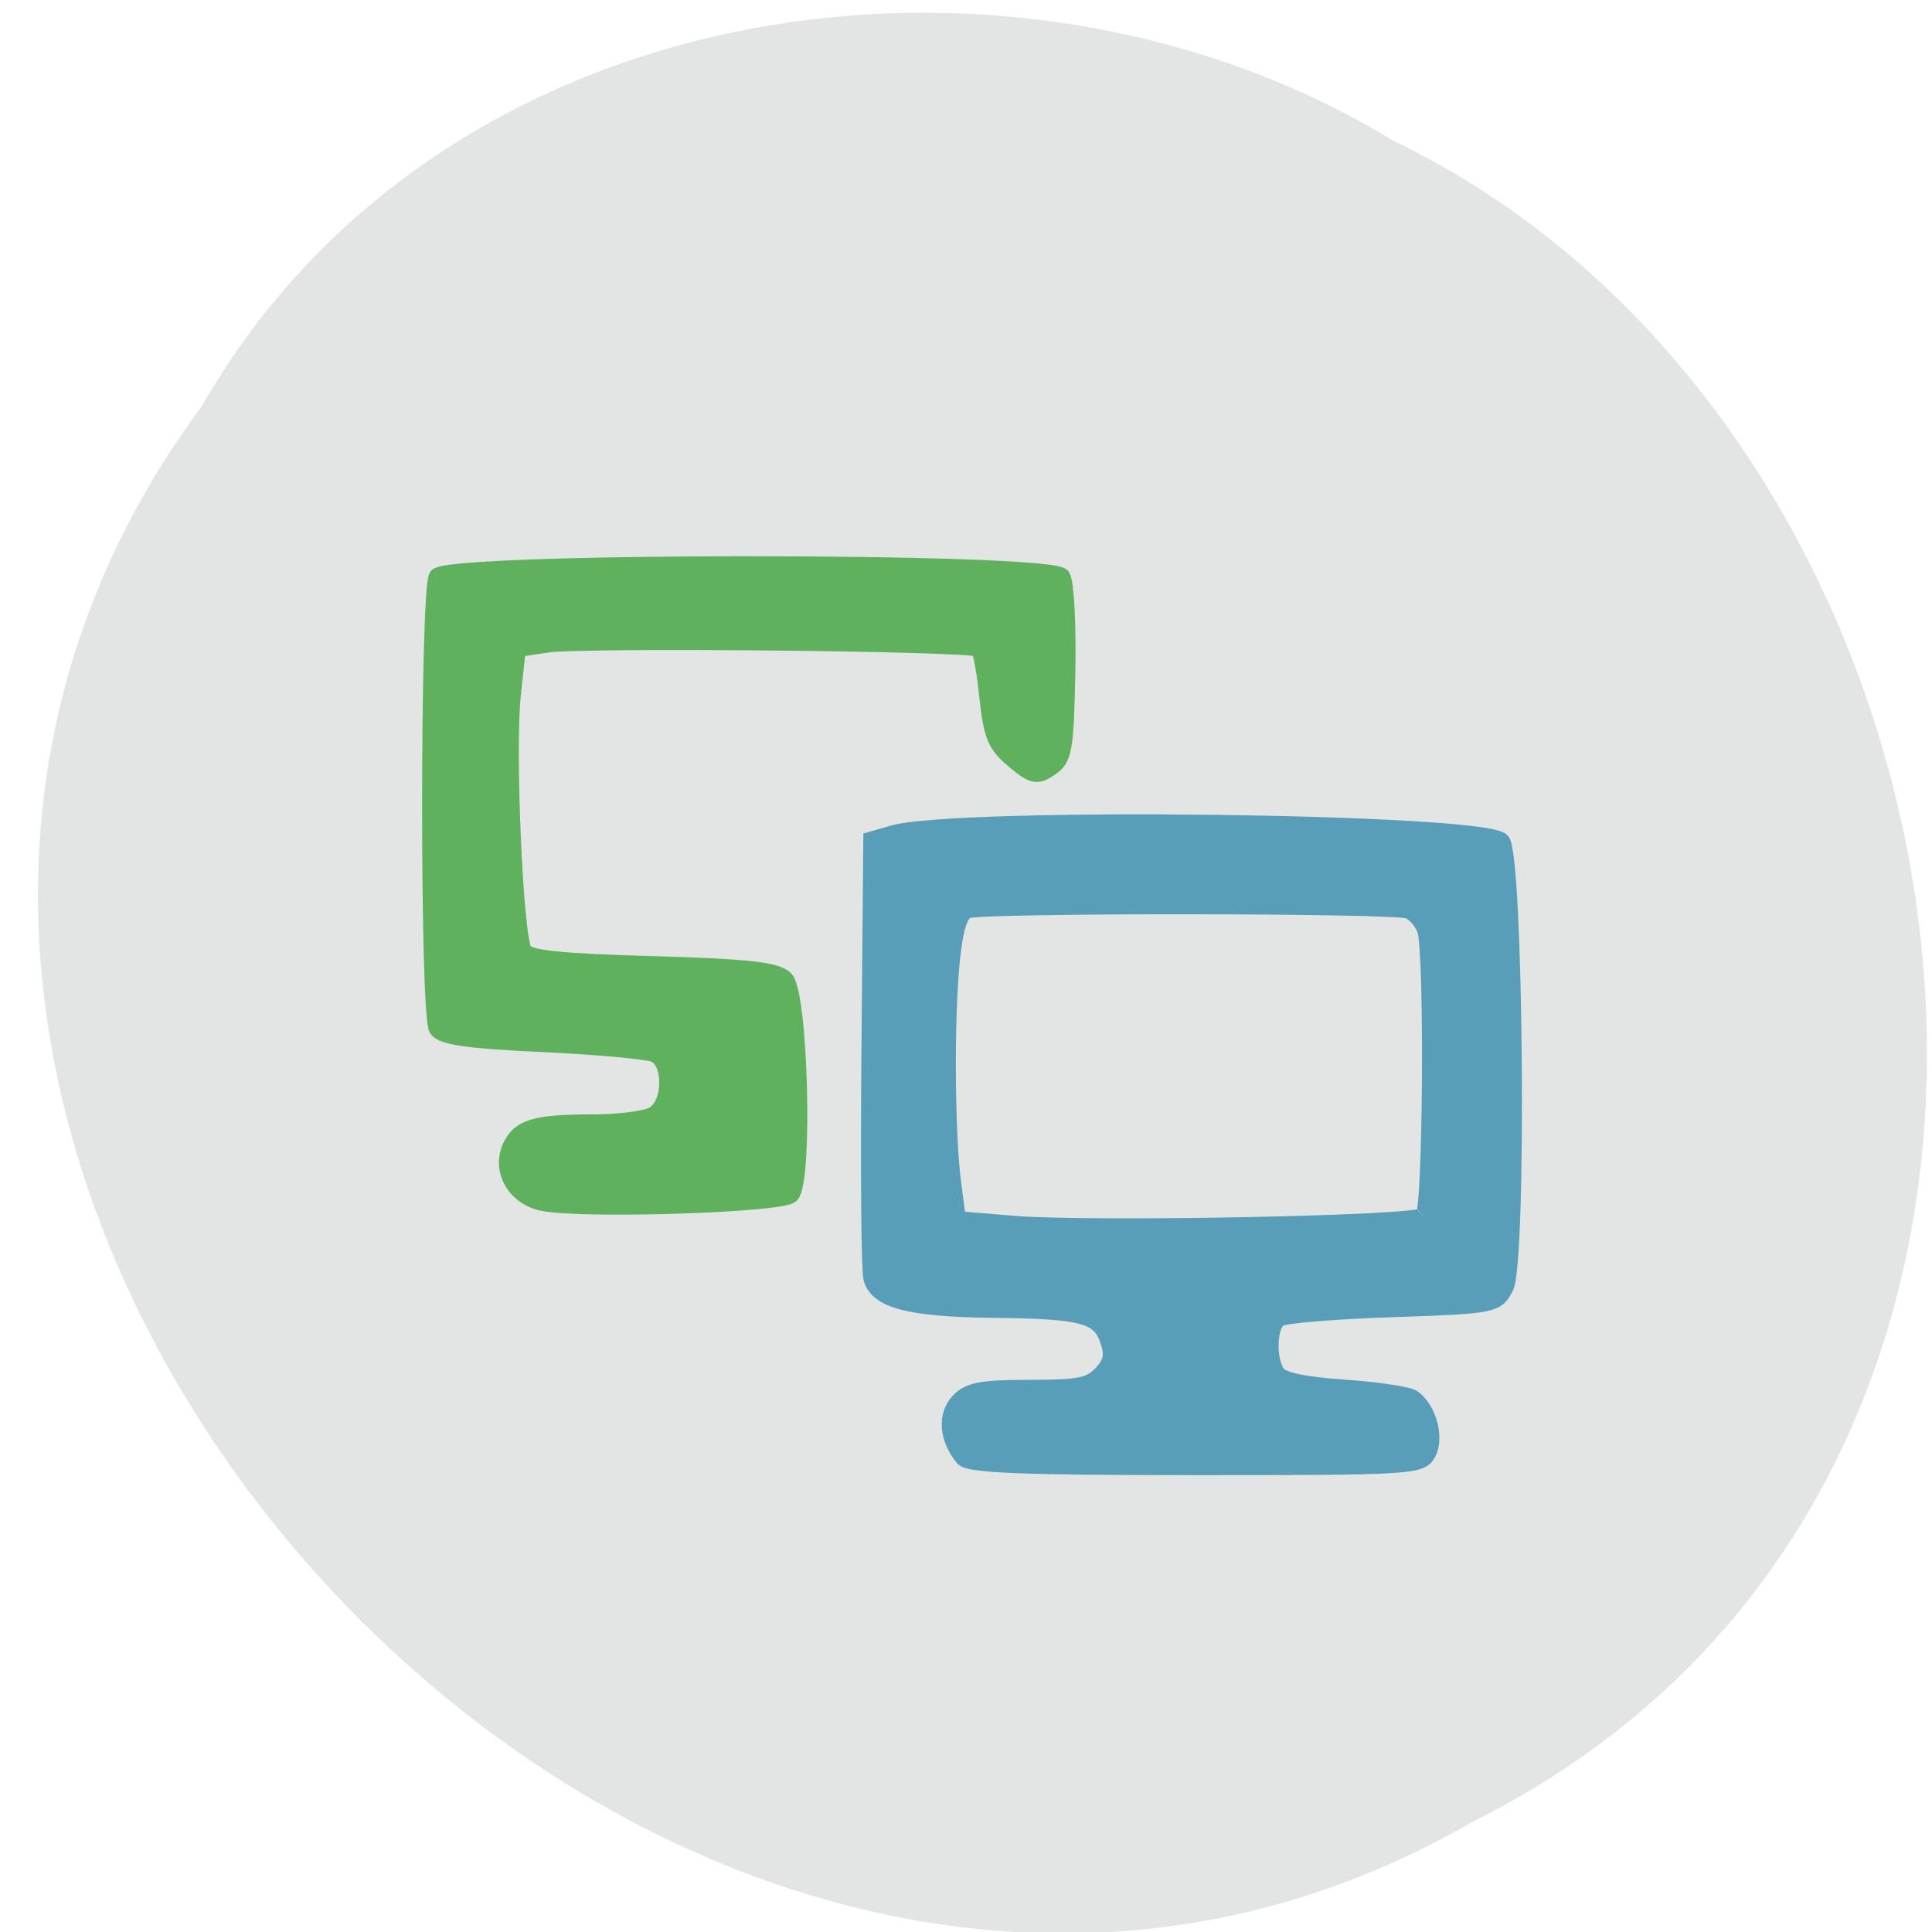<svg xmlns="http://www.w3.org/2000/svg" viewBox="0 0 24 24"><path d="m 2.504 5.05 c -7.05 9.512 5.707 23.426 15.793 17.578 c 8.594 -4.281 6.645 -17.219 -0.988 -20.879 c -4.688 -2.863 -11.816 -1.918 -14.805 3.301" fill="#e3e5e5"/><g stroke-width="2.14" transform="matrix(0.094 0 0 0.094 0.178 0)"><path d="m 125.39 192.67 c -2.083 -2.542 -2.333 -5.542 -0.667 -7.417 c 1.375 -1.5 2.958 -1.833 9.458 -1.833 c 6.583 0 8 -0.292 9.5 -1.917 c 1.375 -1.5 1.542 -2.458 0.833 -4.458 c -1.125 -3.25 -3.375 -3.833 -15.208 -3.958 c -10.958 -0.125 -15.333 -1.25 -16.04 -4.208 c -0.292 -1.125 -0.375 -14.625 -0.25 -30 l 0.25 -27.917 l 2.875 -0.833 c 8.542 -2.417 77.83 -1.583 80.42 1 c 1.792 1.792 2.25 55.667 0.5 59 c -1.208 2.333 -1.5 2.417 -15 2.875 c -7.542 0.25 -14.25 0.792 -14.917 1.25 c -1.375 0.875 -1.542 5.25 -0.292 7.208 c 0.583 0.917 3.417 1.542 8.75 1.917 c 4.375 0.292 8.5 0.917 9.167 1.333 c 2.042 1.333 3.167 5.25 2.042 7.333 c -0.917 1.75 -2.292 1.833 -30.708 1.833 c -22.667 0 -30 -0.292 -30.708 -1.208 m 60.833 -32 c 1 -0.958 1.208 -34.667 0.25 -37.667 c -0.333 -1.125 -1.375 -2.333 -2.25 -2.667 c -2.042 -0.75 -56.21 -0.792 -58.25 -0.042 c -1.083 0.417 -1.667 2.417 -2.125 6.958 c -0.75 7.917 -0.625 22.833 0.208 29.13 l 0.625 4.75 l 7.583 0.625 c 10.333 0.792 52.917 0 53.958 -1.083" fill="#599eb8" stroke="#599eb8"/><path d="m 69.64 158.92 c -3.542 -0.833 -5.458 -4.292 -4.083 -7.333 c 1.208 -2.625 3.25 -3.25 11 -3.25 c 3.292 0 6.833 -0.458 7.833 -1 c 2.458 -1.292 2.583 -7.04 0.167 -8.04 c -0.917 -0.375 -7.542 -1 -14.75 -1.333 c -10 -0.458 -13.292 -0.958 -13.958 -2 c -1.208 -1.875 -1.167 -57.917 0 -59.792 c 1.333 -2.125 81.25 -2.125 82.63 0 c 0.5 0.792 0.792 6.5 0.667 12.708 c -0.208 10.292 -0.417 11.375 -2.25 12.625 c -1.792 1.208 -2.292 1.083 -4.833 -1.042 c -2.417 -2 -2.917 -3.292 -3.458 -8.292 c -0.333 -3.208 -0.833 -6.125 -1.167 -6.417 c -0.75 -0.792 -52.17 -1.292 -57 -0.583 l -3.917 0.583 l -0.667 6.208 c -0.75 7.208 0.292 31.792 1.5 33.708 c 0.583 0.958 4.75 1.417 16.917 1.75 c 12.917 0.375 16.458 0.792 17.625 1.958 c 1.917 1.958 2.583 26.667 0.75 28.542 c -1.292 1.292 -28.21 2.125 -33 1" fill="#5fb15d" stroke="#5fb15d"/></g></svg>